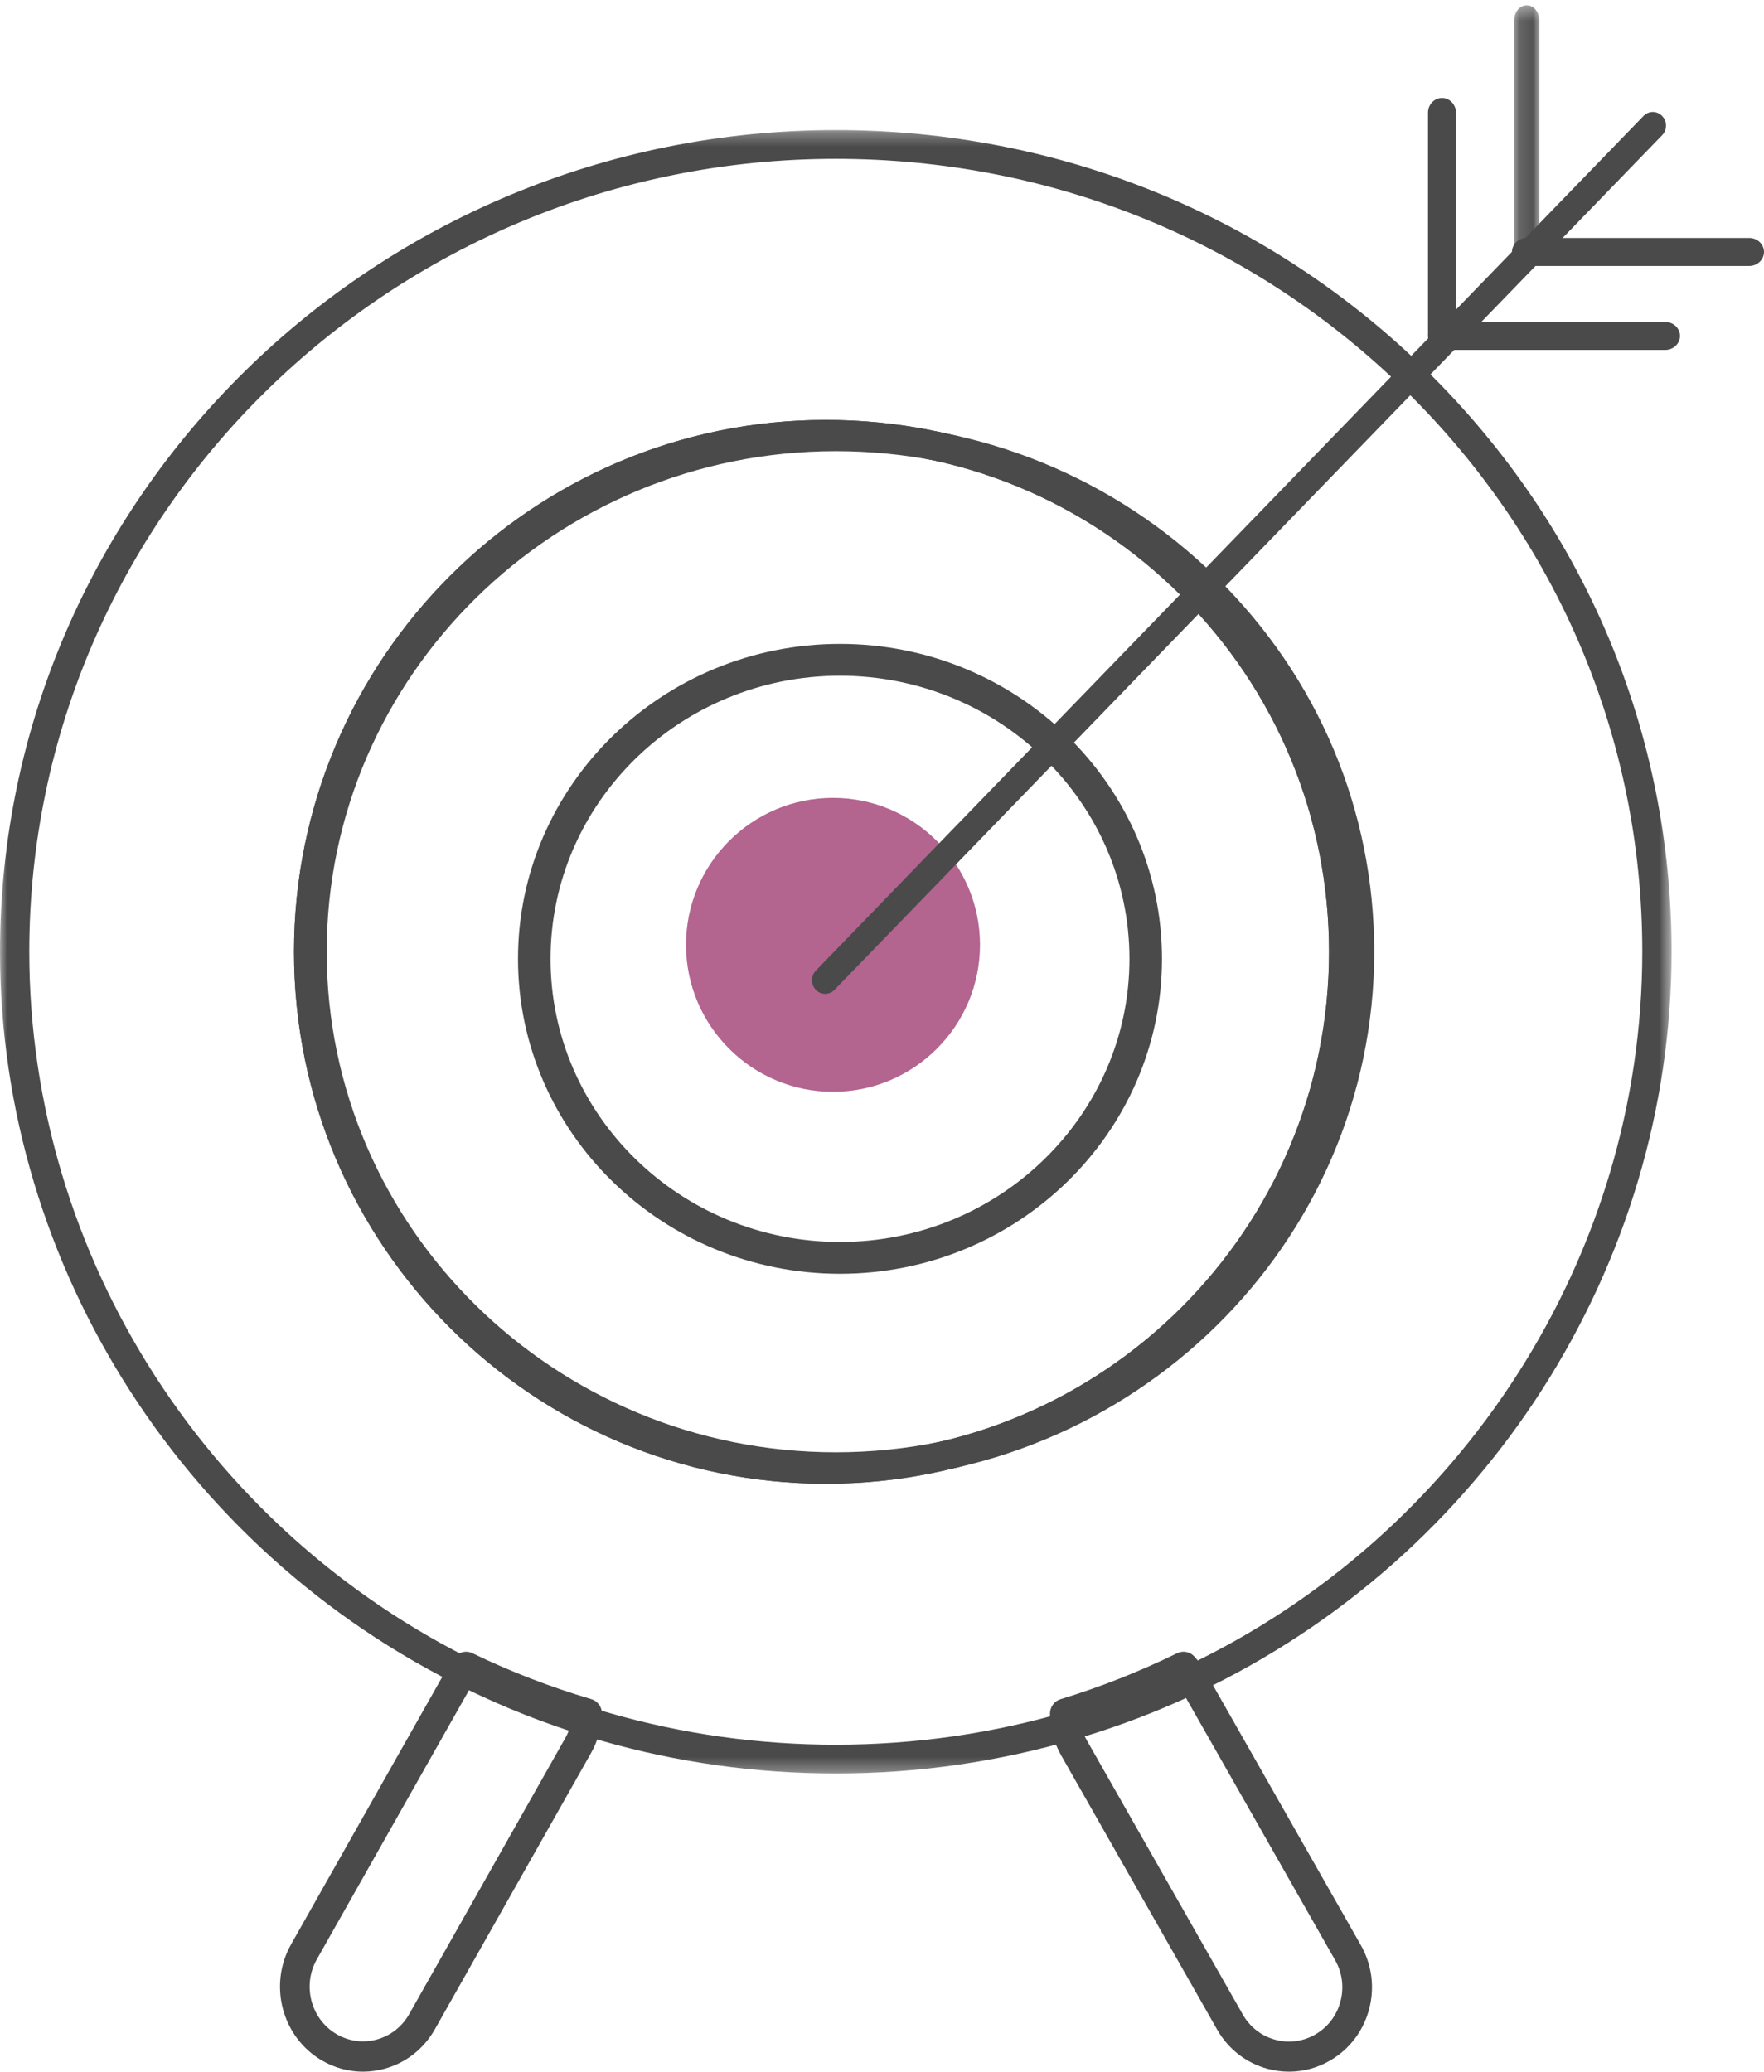 <?xml version="1.0" encoding="UTF-8"?>
<svg width="126px" height="148px" viewBox="0 0 126 148" version="1.1" xmlns="http://www.w3.org/2000/svg" xmlns:xlink="http://www.w3.org/1999/xlink">
    <!-- Generator: Sketch 63.1 (92452) - https://sketch.com -->
    <title>inveni_quehacemos_identificamos</title>
    <desc>Created with Sketch.</desc>
    <defs>
        <polygon id="path-1" points="0 0.292 119.398 0.292 119.398 117.7 0 117.7"></polygon>
        <polygon id="path-3" points="0.159 0.378 1.948 0.378 1.948 18.501 0.159 18.501"></polygon>
    </defs>
    <g id="Symbols" stroke="none" stroke-width="1" fill="none" fill-rule="evenodd">
        <g id="inveni_section_quehacemos" transform="translate(-94, -159)">
            <g id="inveni_quehacemos_identificamos" transform="translate(94, 159)">
                <path d="M59.5,78 C53.711,78 49,73.289 49,67.5 C49,61.71 53.711,57 59.5,57 C65.289,57 70,61.71 70,67.5 C70,73.289 65.289,78 59.5,78" id="Fill-1" fill="#B3648F"></path>
                <path d="M60,48.273 C48.599,48.273 39.324,57.347 39.324,68.5 C39.324,79.653 48.599,88.727 60,88.727 C71.401,88.727 80.676,79.653 80.676,68.5 C80.676,57.347 71.401,48.273 60,48.273 M60,91 C47.317,91 37,80.906 37,68.5 C37,56.093 47.317,46 60,46 C72.683,46 83,56.093 83,68.5 C83,80.906 72.683,91 60,91" id="Fill-3" fill="#4A4A4A"></path>
                <path d="M58.997,32.067 C39.185,32.067 23.067,48.188 23.067,68.005 C23.067,87.816 39.185,103.934 58.997,103.934 C78.812,103.934 94.933,87.816 94.933,68.005 C94.933,58.412 91.195,49.386 84.408,42.592 C77.614,35.805 68.588,32.067 58.997,32.067 M58.997,106 C38.046,106 21,88.956 21,68.005 C21,47.049 38.046,30 58.997,30 C69.14,30 78.684,33.953 85.869,41.13 C93.047,48.316 97,57.86 97,68.005 C97,88.956 79.952,106 58.997,106" id="Fill-5" fill="#4A4A4A"></path>
                <g id="Group-9" transform="translate(0, 9)">
                    <mask id="mask-2" fill="white">
                        <use xlink:href="#path-1"></use>
                    </mask>
                    <g id="Clip-8"></g>
                    <path d="M59.699,23.232 C39.649,23.232 23.336,39.275 23.336,58.996 C23.336,78.712 39.649,94.753 59.699,94.753 C79.753,94.753 96.069,78.712 96.069,58.996 C96.069,49.449 92.286,40.467 85.416,33.706 C78.541,26.952 69.407,23.232 59.699,23.232 M59.699,96.809 C38.496,96.809 21.245,79.846 21.245,58.996 C21.245,38.141 38.496,21.174 59.699,21.174 C69.965,21.174 79.624,25.108 86.895,32.251 C94.16,39.402 98.161,48.901 98.161,58.996 C98.161,79.846 80.907,96.809 59.699,96.809 M59.699,2.348 C27.934,2.348 2.091,27.76 2.091,58.996 C2.091,80.845 15.083,100.971 35.19,110.271 C37.866,111.519 40.689,112.569 43.586,113.394 C48.788,114.886 54.209,115.643 59.699,115.643 C65.382,115.643 70.998,114.83 76.392,113.225 C79.179,112.404 81.947,111.345 84.622,110.08 C104.478,100.699 117.307,80.648 117.307,58.996 C117.307,43.864 111.315,29.638 100.434,18.938 C89.554,8.24 75.088,2.348 59.699,2.348 M59.699,117.7 C54.011,117.7 48.393,116.915 43.002,115.369 C40,114.514 37.07,113.424 34.297,112.13 C13.464,102.495 -0,81.639 -0,58.996 C-0,26.627 26.781,0.292 59.699,0.292 C75.647,0.292 90.639,6.398 101.913,17.485 C113.189,28.573 119.398,43.315 119.398,58.996 C119.398,81.432 106.104,102.212 85.529,111.934 C82.755,113.246 79.884,114.343 76.995,115.194 C71.407,116.856 65.588,117.7 59.699,117.7" id="Fill-7" fill="#4A4A4A" mask="url(#mask-2)"></path>
                </g>
                <path d="M58.997,32.067 C39.185,32.067 23.067,48.188 23.067,68.005 C23.067,87.816 39.185,103.934 58.997,103.934 C78.812,103.934 94.933,87.816 94.933,68.005 C94.933,58.412 91.195,49.386 84.408,42.592 C77.614,35.805 68.588,32.067 58.997,32.067 M58.997,106 C38.046,106 21,88.956 21,68.005 C21,47.049 38.046,30 58.997,30 C69.14,30 78.684,33.953 85.869,41.13 C93.047,48.316 97,57.86 97,68.005 C97,88.956 79.952,106 58.997,106" id="Fill-10" fill="#4A4A4A"></path>
                <path d="M58.941,71 C58.7,71 58.46,70.905 58.276,70.715 C57.908,70.336 57.908,69.721 58.276,69.341 L117.394,8.285 C117.761,7.905 118.356,7.905 118.724,8.285 C119.092,8.665 119.092,9.28 118.724,9.66 L59.606,70.715 C59.423,70.905 59.182,71 58.941,71" id="Fill-12" fill="#4A4A4A"></path>
                <g id="Group-16" transform="translate(108, 0)">
                    <mask id="mask-4" fill="white">
                        <use xlink:href="#path-3"></use>
                    </mask>
                    <g id="Clip-15"></g>
                    <path d="M1.053,18.501 C0.559,18.501 0.159,18.025 0.159,17.439 L0.159,1.44 C0.159,0.854 0.559,0.378 1.053,0.378 C1.547,0.378 1.948,0.854 1.948,1.44 L1.948,17.439 C1.948,18.025 1.547,18.501 1.053,18.501" id="Fill-14" fill="#4A4A4A" mask="url(#mask-4)"></path>
                </g>
                <path d="M103,25 C102.448,25 102,24.527 102,23.945 L102,8.055 C102,7.473 102.448,7 103,7 C103.552,7 104,7.473 104,8.055 L104,23.945 C104,24.527 103.552,25 103,25" id="Fill-17" fill="#4A4A4A"></path>
                <path d="M124.945,19 L109.055,19 C108.473,19 108,18.552 108,18 C108,17.448 108.473,17 109.055,17 L124.945,17 C125.527,17 126,17.448 126,18 C126,18.552 125.527,19 124.945,19" id="Fill-19" fill="#4A4A4A"></path>
                <path d="M118.945,25 L103.055,25 C102.472,25 102,24.552 102,24 C102,23.449 102.472,23 103.055,23 L118.945,23 C119.527,23 120,23.449 120,24 C120,24.552 119.527,25 118.945,25" id="Fill-21" fill="#4A4A4A"></path>
                <path d="M77.199,123.188 C77.281,123.585 77.424,123.965 77.627,124.325 L88.766,143.909 C89.275,144.807 90.098,145.448 91.081,145.716 C92.063,145.985 93.089,145.846 93.97,145.331 C93.97,145.331 93.97,145.33 93.971,145.33 C94.854,144.813 95.487,143.979 95.75,142.98 C96.014,141.981 95.88,140.936 95.37,140.039 L84.229,120.452 C84.223,120.442 84.217,120.431 84.211,120.421 C81.919,121.499 79.567,122.427 77.199,123.188 M92.077,148 C91.561,148 91.043,147.93 90.532,147.792 C89.003,147.375 87.724,146.377 86.933,144.982 L75.792,125.396 C75.275,124.479 75.01,123.483 75,122.43 C74.996,121.952 75.304,121.529 75.755,121.392 C78.572,120.534 81.373,119.429 84.081,118.106 C84.503,117.9 85.007,118 85.322,118.352 C85.6,118.662 85.841,118.996 86.059,119.371 L97.204,138.964 C97.996,140.36 98.205,141.985 97.795,143.537 C97.384,145.09 96.402,146.388 95.029,147.192 C94.116,147.726 93.103,148 92.077,148" id="Fill-23" fill="#4A4A4A"></path>
                <path d="M33.666,120.455 L22.626,139.985 C21.576,141.848 22.204,144.239 24.027,145.312 C24.909,145.832 25.935,145.969 26.918,145.701 C27.902,145.43 28.724,144.785 29.233,143.881 L40.381,124.16 C40.554,123.855 40.684,123.533 40.767,123.199 C38.332,122.437 35.951,121.516 33.666,120.455 M25.922,148 C24.895,148 23.882,147.724 22.969,147.186 C20.135,145.518 19.157,141.802 20.792,138.904 L31.939,119.182 C32.087,118.918 32.264,118.653 32.461,118.403 C32.768,118.014 33.296,117.89 33.739,118.104 C36.444,119.416 39.304,120.521 42.235,121.388 C42.703,121.527 43.018,121.972 42.999,122.47 C42.961,123.457 42.698,124.389 42.214,125.242 L31.068,144.962 C30.276,146.366 28.997,147.371 27.467,147.79 C26.956,147.93 26.436,148 25.922,148" id="Fill-25" fill="#4A4A4A"></path>
            </g>
        </g>
    </g>
</svg>